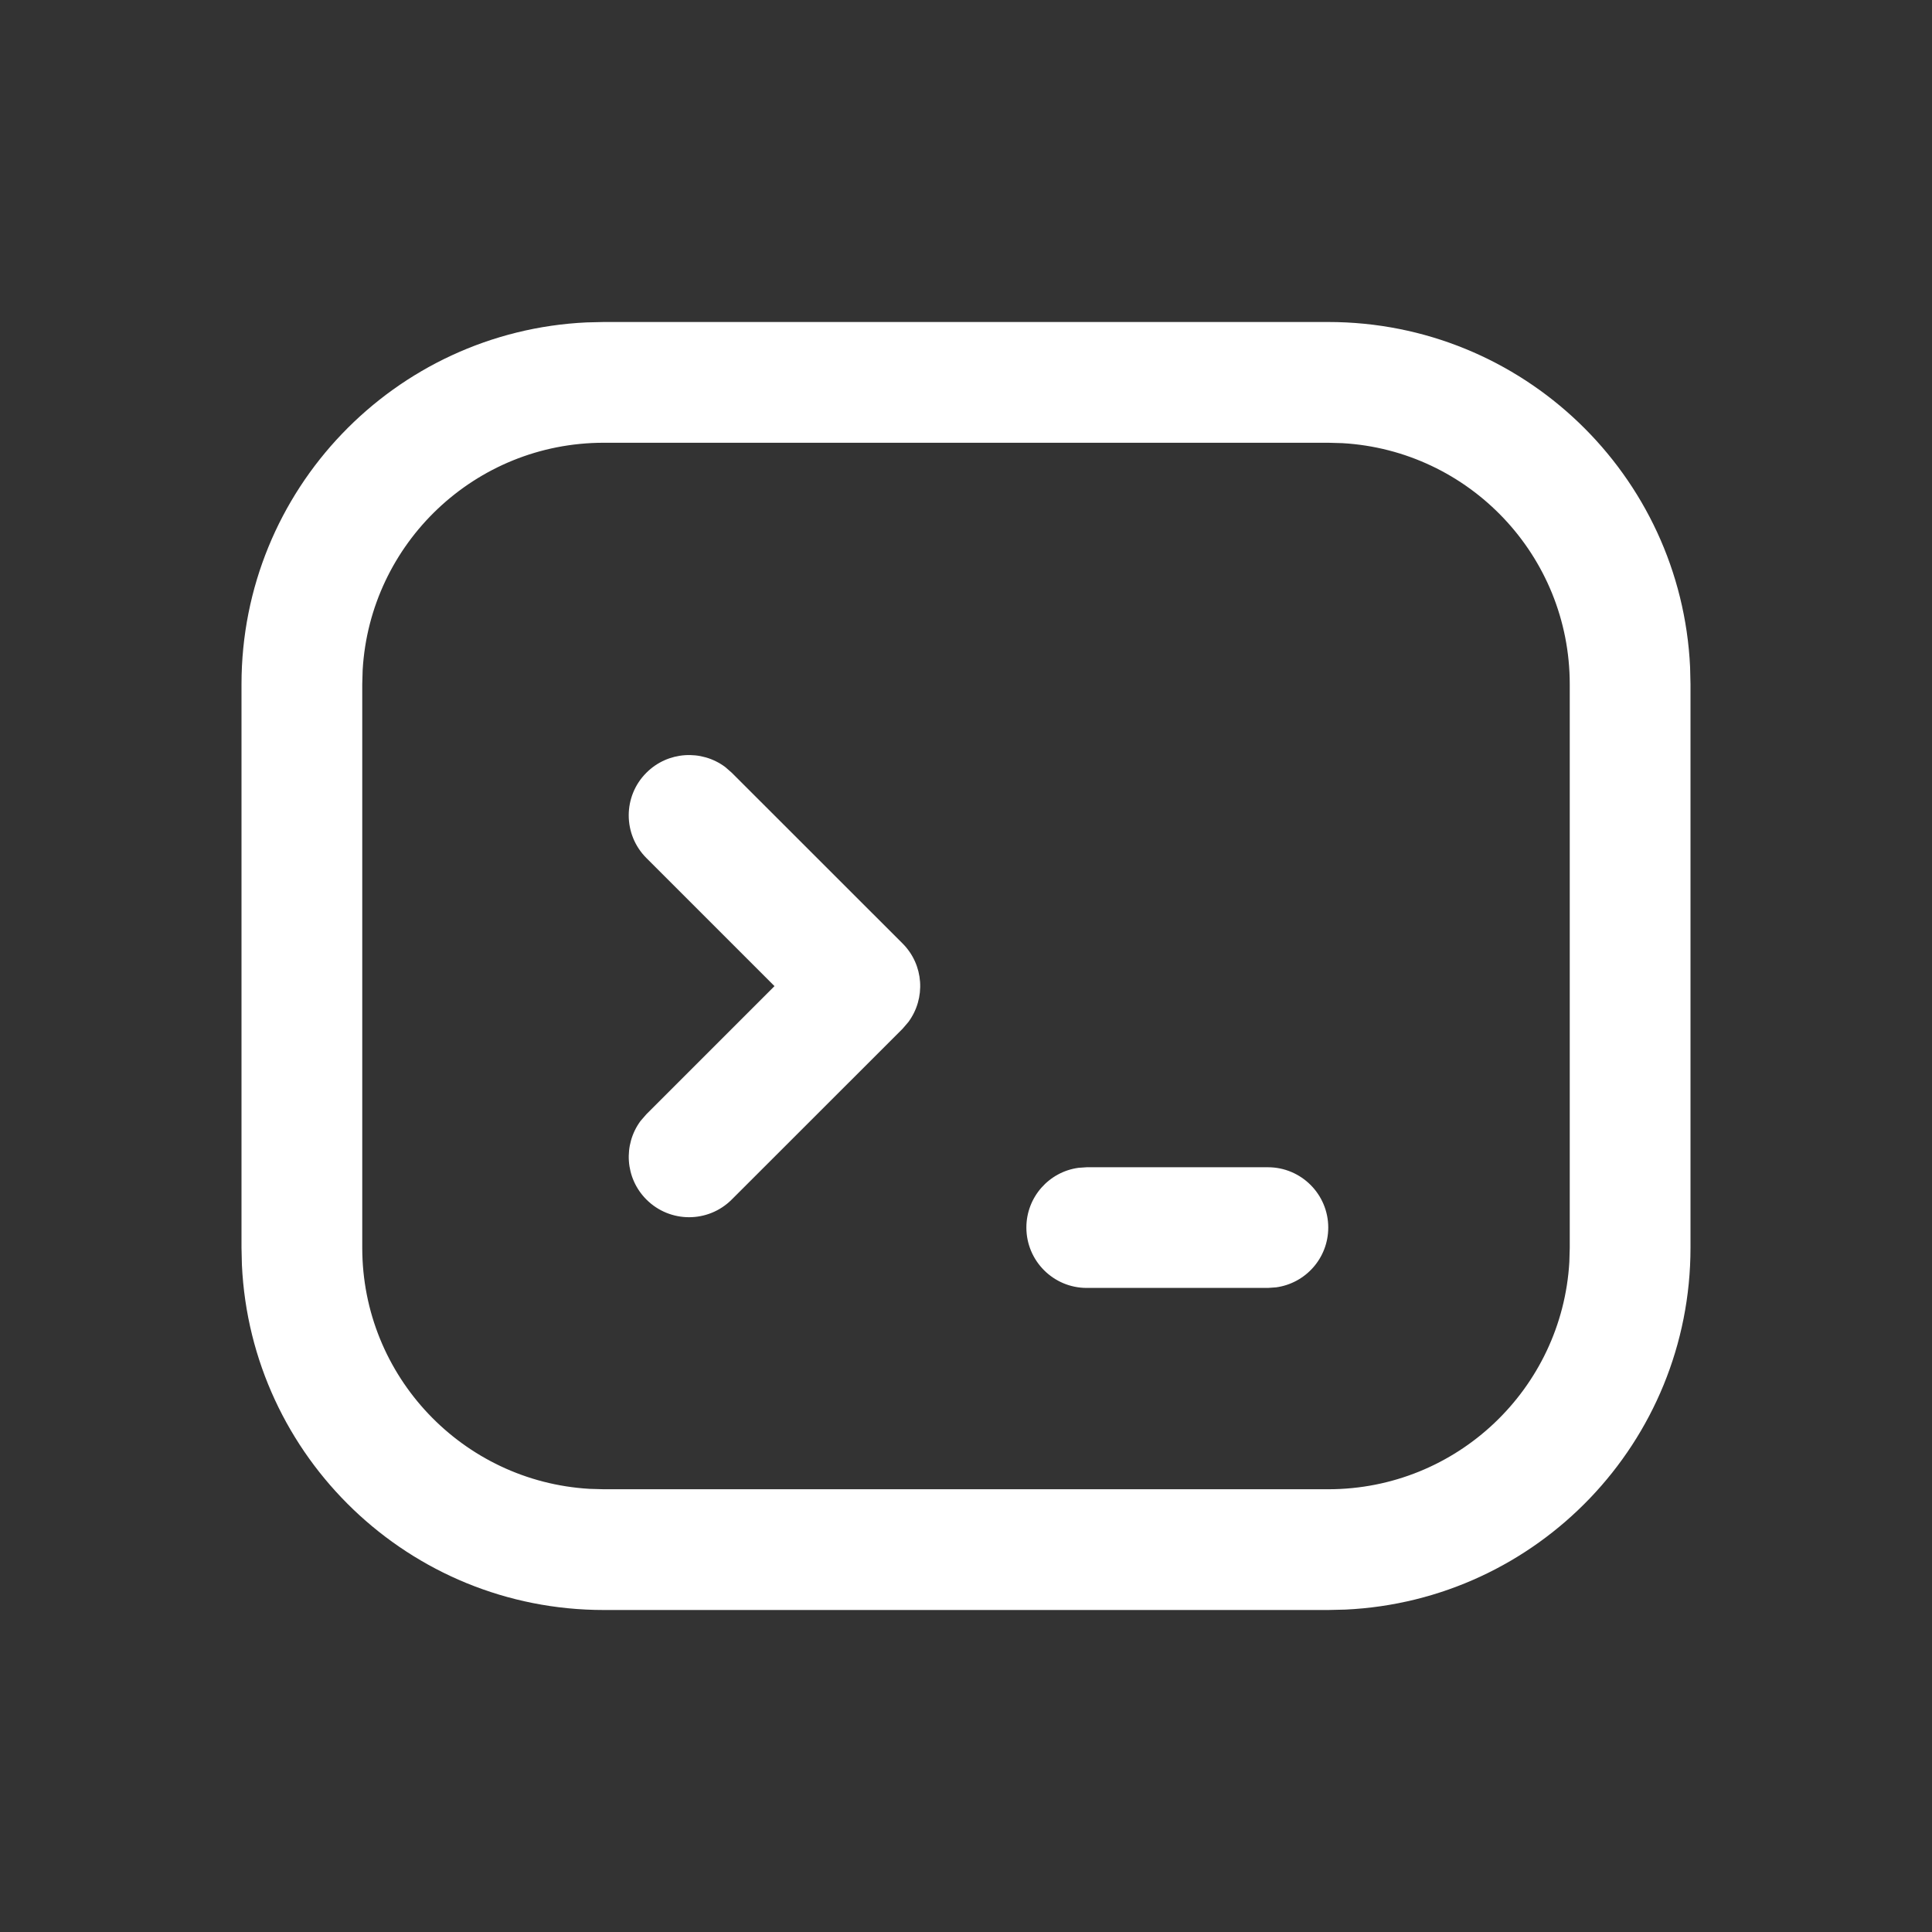 <svg xmlns="http://www.w3.org/2000/svg" xmlns:xlink="http://www.w3.org/1999/xlink" width="24" height="24" version="1.1" viewBox="0 0 24 24"><rect x="0" y="0" width="24" height="24" fill="#333333" stroke="none"/><title>Icon/Terminal/Outline</title><g id="Icon/Terminal/Outline" fill="none" fill-rule="evenodd" stroke="none" stroke-width="1"><path id="Shape" fill="#FFF" d="M16.5,4 C18.914,4 20.884,5.901 20.995,8.288 L21,8.5 L21,15.5 C21,17.914 19.099,19.884 16.712,19.995 L16.5,20 L7.5,20 C5.086,20 3.116,18.099 3.005,15.712 L3,15.5 L3,8.5 C3,6.086 4.901,4.116 7.288,4.005 L7.5,4 L16.5,4 Z M16.5,5.5 L7.5,5.5 C5.902,5.5 4.596,6.749 4.505,8.324 L4.5,8.5 L4.5,15.5 C4.5,17.098 5.749,18.404 7.324,18.495 L7.5,18.5 L16.5,18.5 C18.098,18.5 19.404,17.251 19.495,15.676 L19.5,15.5 L19.5,8.5 C19.5,6.902 18.251,5.596 16.676,5.505 L16.5,5.5 Z M15.751,14.5 C16.164,14.5 16.5,14.836 16.5,15.249 C16.5,15.629 16.218,15.942 15.852,15.992 L15.751,15.999 L13.499,15.999 C13.086,15.999 12.75,15.663 12.75,15.249 C12.75,14.87 13.032,14.556 13.398,14.507 L13.499,14.5 L15.751,14.5 Z M8.03,9.599 C8.296,9.333 8.712,9.309 9.006,9.526 L9.09,9.599 L11.211,11.719 C11.478,11.985 11.502,12.402 11.284,12.696 L11.212,12.78 L9.09,14.901 C8.797,15.194 8.323,15.194 8.03,14.901 C7.764,14.635 7.74,14.219 7.957,13.925 L8.03,13.841 L9.621,12.25 L8.03,10.659 C7.737,10.366 7.737,9.891 8.03,9.599 Z"/></g></svg>